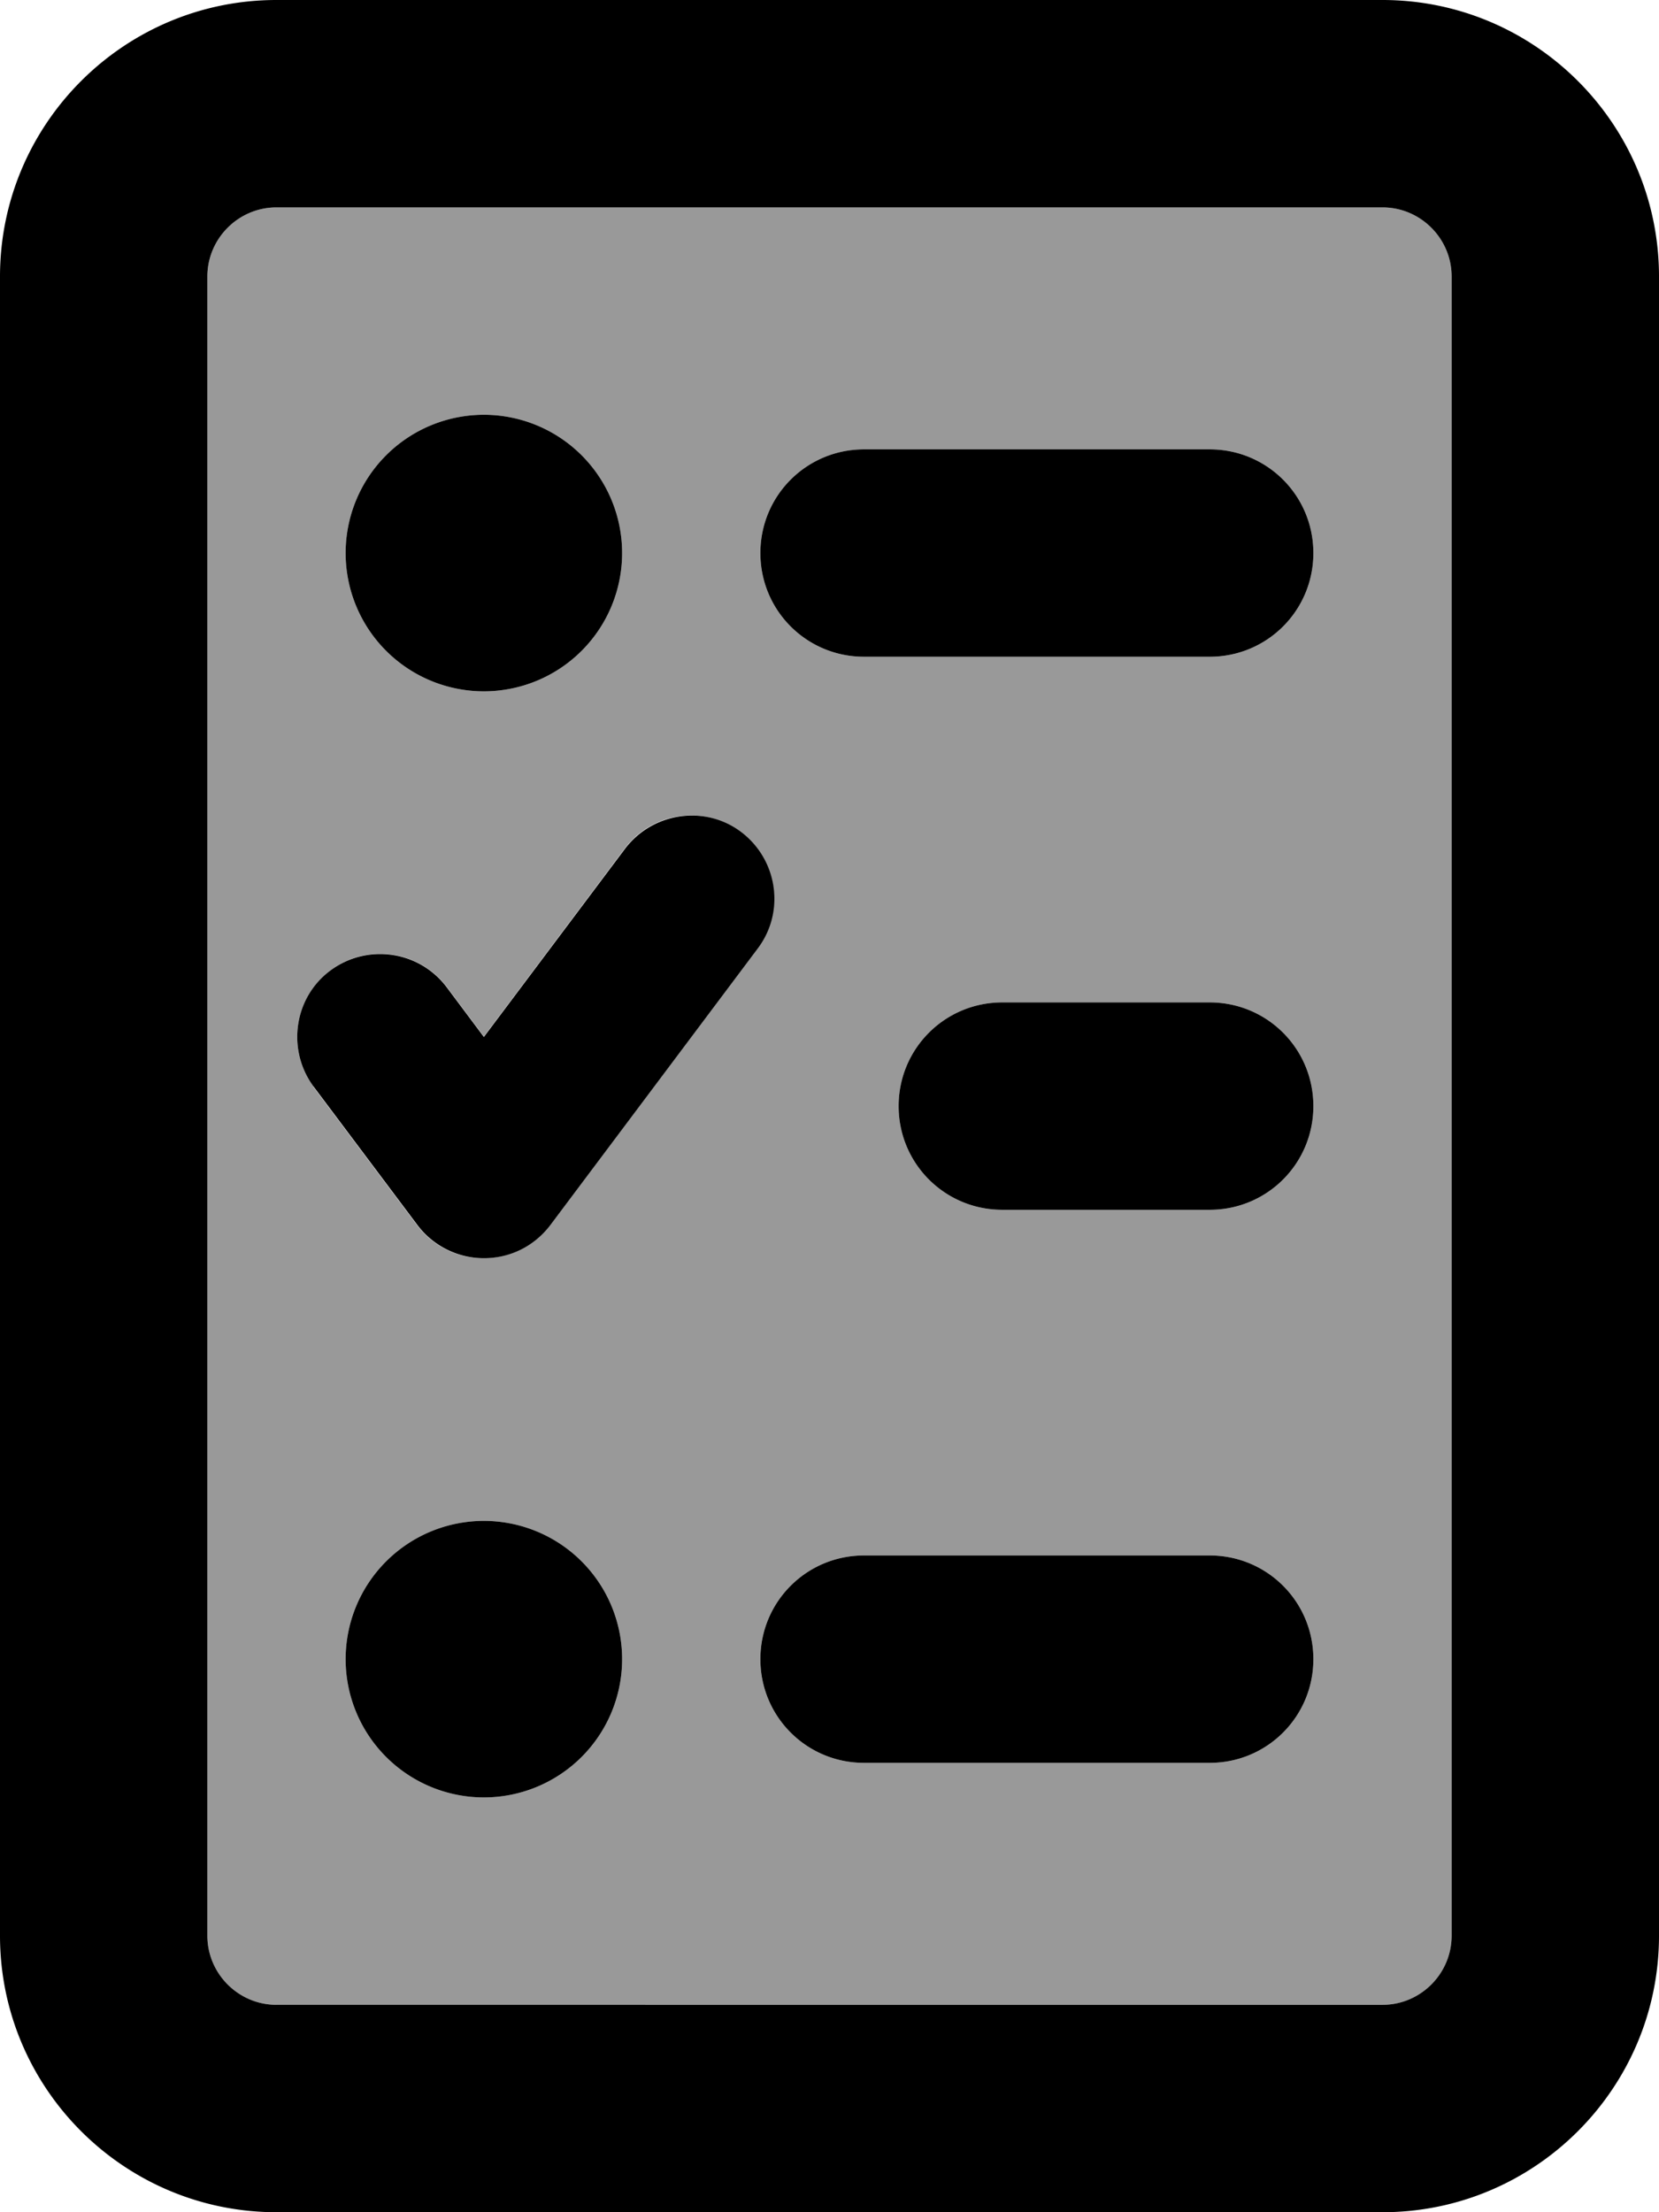 <svg xmlns="http://www.w3.org/2000/svg" viewBox="0 0 384 512"><!--! Font Awesome Pro 7.0.0 by @fontawesome - https://fontawesome.com License - https://fontawesome.com/license (Commercial License) Copyright 2025 Fonticons, Inc. --><path opacity=".4" fill="currentColor" d="M48 64l0 384c0 8.8 7.2 16 16 16l256 0c8.8 0 16-7.2 16-16l0-384c0-8.8-7.2-16-16-16L64 48c-8.8 0-16 7.2-16 16zM72.6 251.5C66.3 243 68 231 76.5 224.6s20.5-4.6 26.9 3.8l8.6 11.5 32.6-43.5c6.4-8.5 18.4-10.2 26.9-3.8s10.2 18.4 3.8 26.9l-48 64c-3.6 4.8-9.3 7.7-15.4 7.7s-11.7-2.8-15.4-7.7l-24-32zM144 128a32 32 0 1 1 -64 0 32 32 0 1 1 64 0zm0 256a32 32 0 1 1 -64 0 32 32 0 1 1 64 0zm32-256c0-13.3 10.7-24 24-24l80 0c13.3 0 24 10.7 24 24s-10.7 24-24 24l-80 0c-13.3 0-24-10.7-24-24zm0 256c0-13.3 10.7-24 24-24l80 0c13.3 0 24 10.7 24 24s-10.7 24-24 24l-80 0c-13.3 0-24-10.7-24-24zm32-128c0-13.3 10.7-24 24-24l48 0c13.3 0 24 10.7 24 24s-10.7 24-24 24l-48 0c-13.3 0-24-10.7-24-24z"/><path fill="currentColor" d="M320 48c8.8 0 16 7.2 16 16l0 384c0 8.8-7.2 16-16 16L64 464c-8.8 0-16-7.2-16-16L48 64c0-8.8 7.2-16 16-16l256 0zM64 0C28.7 0 0 28.7 0 64L0 448c0 35.3 28.7 64 64 64l256 0c35.3 0 64-28.7 64-64l0-384c0-35.3-28.7-64-64-64L64 0zM80 128a32 32 0 1 0 64 0 32 32 0 1 0 -64 0zm32 224a32 32 0 1 0 0 64 32 32 0 1 0 0-64zm64-224c0 13.3 10.7 24 24 24l80 0c13.3 0 24-10.7 24-24s-10.7-24-24-24l-80 0c-13.3 0-24 10.7-24 24zm32 128c0 13.3 10.7 24 24 24l48 0c13.3 0 24-10.7 24-24s-10.7-24-24-24l-48 0c-13.3 0-24 10.7-24 24zM176 384c0 13.3 10.7 24 24 24l80 0c13.3 0 24-10.7 24-24s-10.7-24-24-24l-80 0c-13.3 0-24 10.7-24 24zm-.6-164.5c6.4-8.5 4.6-20.5-3.8-26.9s-20.5-4.6-26.9 3.8L112 240 103.4 228.5C97 220 85 218.3 76.5 224.6S66.3 243 72.6 251.5l24 32c3.6 4.8 9.3 7.7 15.4 7.7s11.7-2.8 15.4-7.7l48-64z"/></svg>